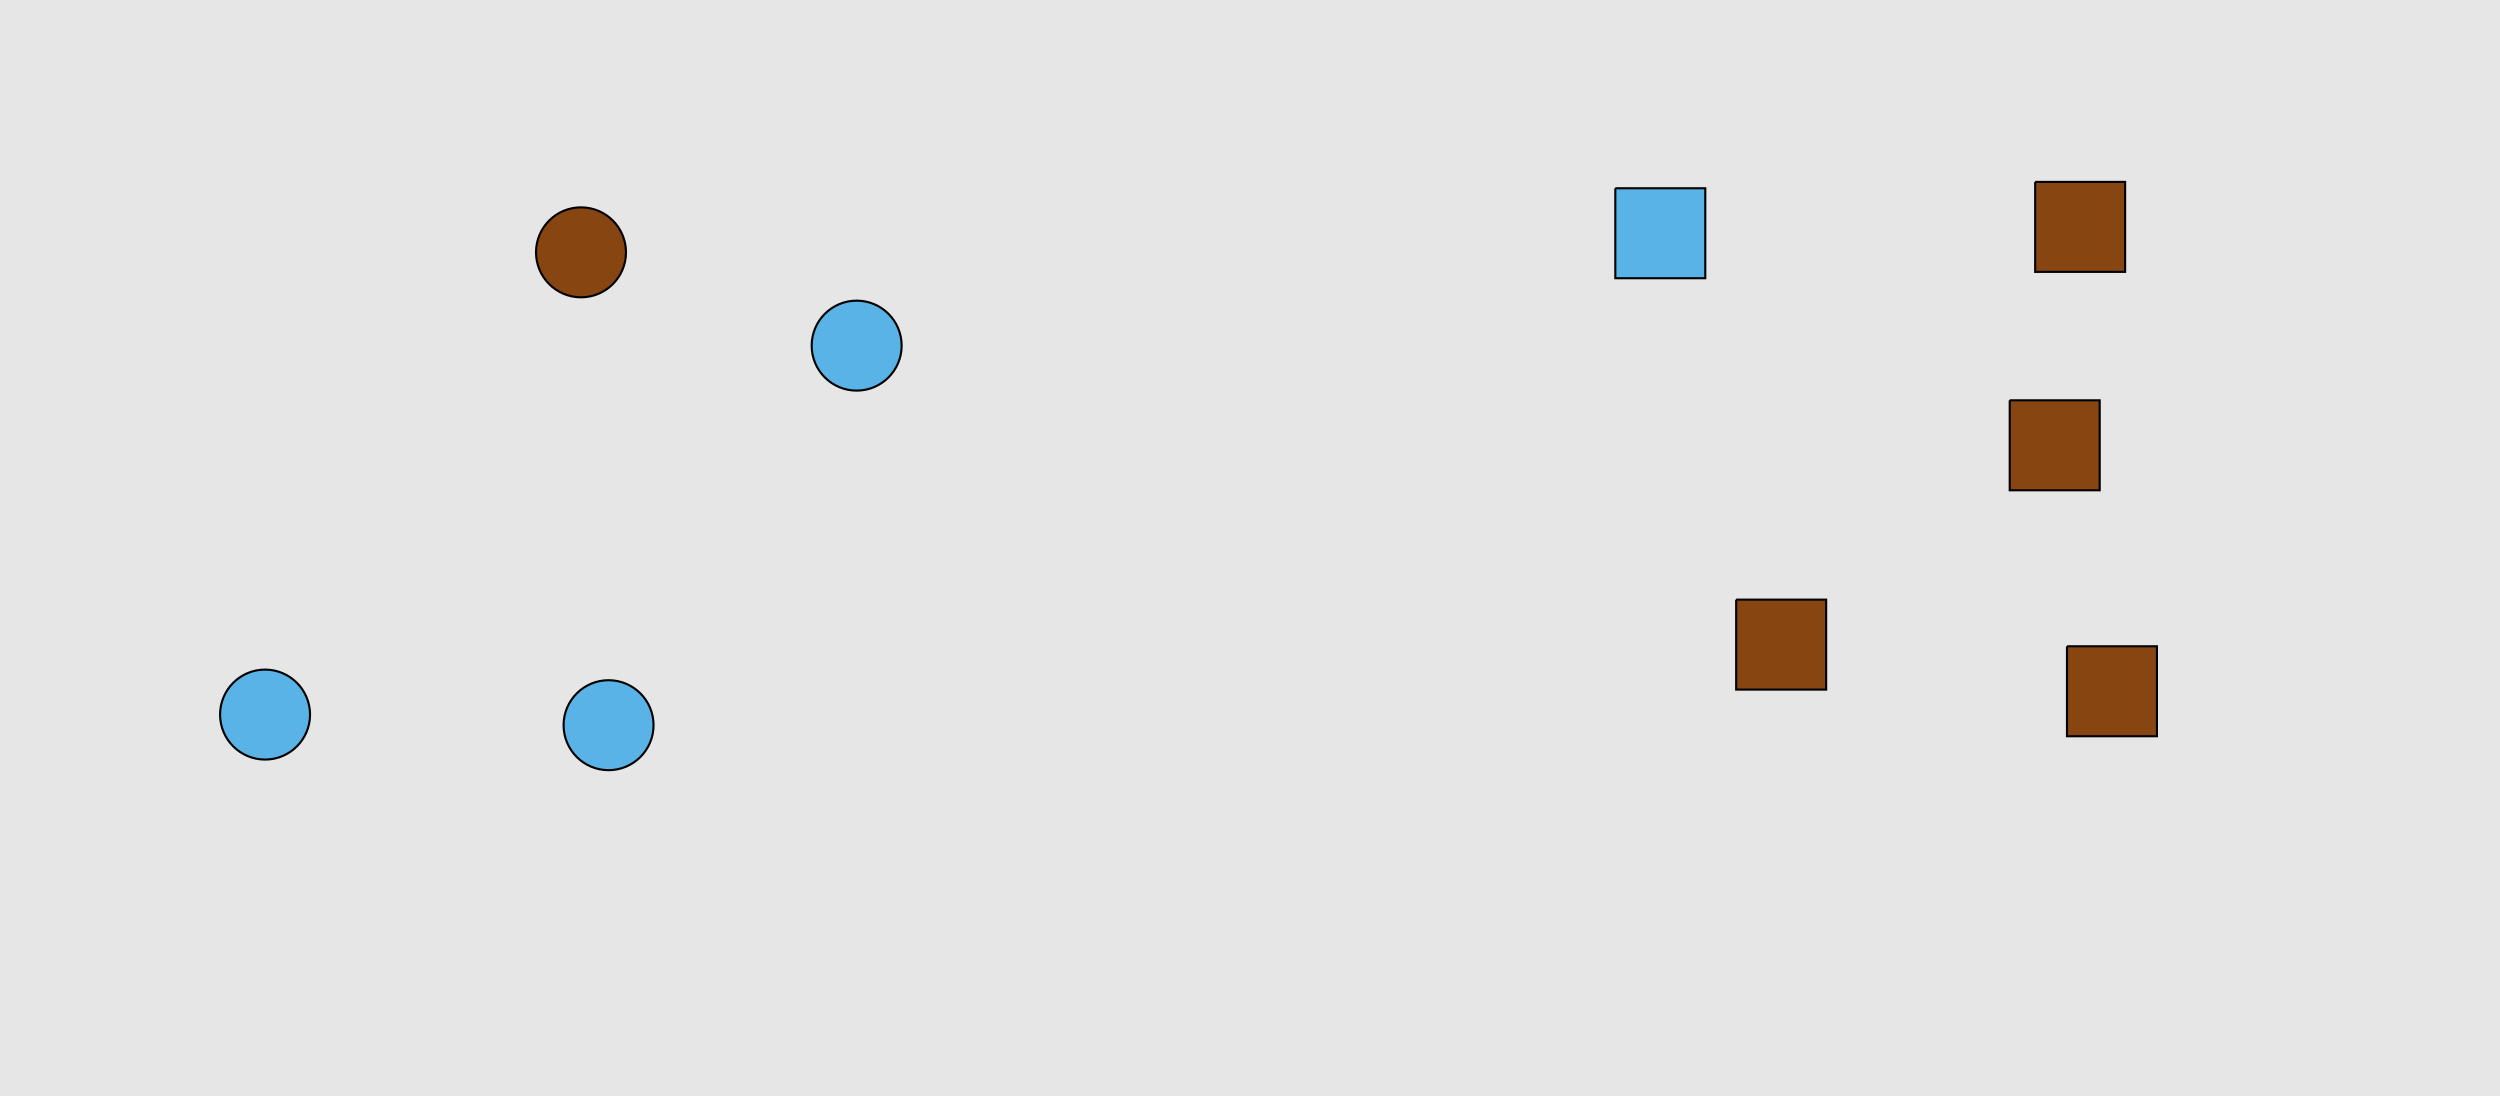 <?xml version="1.0" encoding="UTF-8"?>
<svg xmlns="http://www.w3.org/2000/svg" xmlns:xlink="http://www.w3.org/1999/xlink" width="1179pt" height="517pt" viewBox="0 0 1179 517" version="1.1">
<g id="surface411">
<rect x="0" y="0" width="1179" height="517" style="fill:rgb(90%,90%,90%);fill-opacity:1;stroke:none;"/>
<path style="fill-rule:nonzero;fill:rgb(35%,70%,90%);fill-opacity:1;stroke-width:1;stroke-linecap:butt;stroke-linejoin:miter;stroke:rgb(0%,0%,0%);stroke-opacity:1;stroke-miterlimit:10;" d="M 146.215 337 C 146.215 348.715 136.715 358.215 125 358.215 C 113.285 358.215 103.785 348.715 103.785 337 C 103.785 325.285 113.285 315.785 125 315.785 C 136.715 315.785 146.215 325.285 146.215 337 "/>
<path style="fill-rule:nonzero;fill:rgb(35%,70%,90%);fill-opacity:1;stroke-width:1;stroke-linecap:butt;stroke-linejoin:miter;stroke:rgb(0%,0%,0%);stroke-opacity:1;stroke-miterlimit:10;" d="M 308.215 342 C 308.215 353.715 298.715 363.215 287 363.215 C 275.285 363.215 265.785 353.715 265.785 342 C 265.785 330.285 275.285 320.785 287 320.785 C 298.715 320.785 308.215 330.285 308.215 342 "/>
<path style="fill-rule:nonzero;fill:rgb(35%,70%,90%);fill-opacity:1;stroke-width:1;stroke-linecap:butt;stroke-linejoin:miter;stroke:rgb(0%,0%,0%);stroke-opacity:1;stroke-miterlimit:10;" d="M 425.215 163 C 425.215 174.715 415.715 184.215 404 184.215 C 392.285 184.215 382.785 174.715 382.785 163 C 382.785 151.285 392.285 141.785 404 141.785 C 415.715 141.785 425.215 151.285 425.215 163 "/>
<path style="fill-rule:nonzero;fill:rgb(53%,27%,7%);fill-opacity:1;stroke-width:1;stroke-linecap:butt;stroke-linejoin:miter;stroke:rgb(0%,0%,0%);stroke-opacity:1;stroke-miterlimit:10;" d="M 295.215 119 C 295.215 130.715 285.715 140.215 274 140.215 C 262.285 140.215 252.785 130.715 252.785 119 C 252.785 107.285 262.285 97.785 274 97.785 C 285.715 97.785 295.215 107.285 295.215 119 "/>
<path style="fill-rule:nonzero;fill:rgb(53%,27%,7%);fill-opacity:1;stroke-width:1;stroke-linecap:butt;stroke-linejoin:miter;stroke:rgb(0%,0%,0%);stroke-opacity:1;stroke-miterlimit:10;" d="M 947.785 188.785 L 947.785 231.215 L 990.215 231.215 L 990.215 188.785 L 947.785 188.785 "/>
<path style="fill-rule:nonzero;fill:rgb(53%,27%,7%);fill-opacity:1;stroke-width:1;stroke-linecap:butt;stroke-linejoin:miter;stroke:rgb(0%,0%,0%);stroke-opacity:1;stroke-miterlimit:10;" d="M 959.785 85.785 L 959.785 128.215 L 1002.215 128.215 L 1002.215 85.785 L 959.785 85.785 "/>
<path style="fill-rule:nonzero;fill:rgb(53%,27%,7%);fill-opacity:1;stroke-width:1;stroke-linecap:butt;stroke-linejoin:miter;stroke:rgb(0%,0%,0%);stroke-opacity:1;stroke-miterlimit:10;" d="M 974.785 304.785 L 974.785 347.215 L 1017.215 347.215 L 1017.215 304.785 L 974.785 304.785 "/>
<path style="fill-rule:nonzero;fill:rgb(35%,70%,90%);fill-opacity:1;stroke-width:1;stroke-linecap:butt;stroke-linejoin:miter;stroke:rgb(0%,0%,0%);stroke-opacity:1;stroke-miterlimit:10;" d="M 761.785 88.785 L 761.785 131.215 L 804.215 131.215 L 804.215 88.785 L 761.785 88.785 "/>
<path style="fill-rule:nonzero;fill:rgb(53%,27%,7%);fill-opacity:1;stroke-width:1;stroke-linecap:butt;stroke-linejoin:miter;stroke:rgb(0%,0%,0%);stroke-opacity:1;stroke-miterlimit:10;" d="M 818.785 282.785 L 818.785 325.215 L 861.215 325.215 L 861.215 282.785 L 818.785 282.785 "/>
</g>
</svg>
